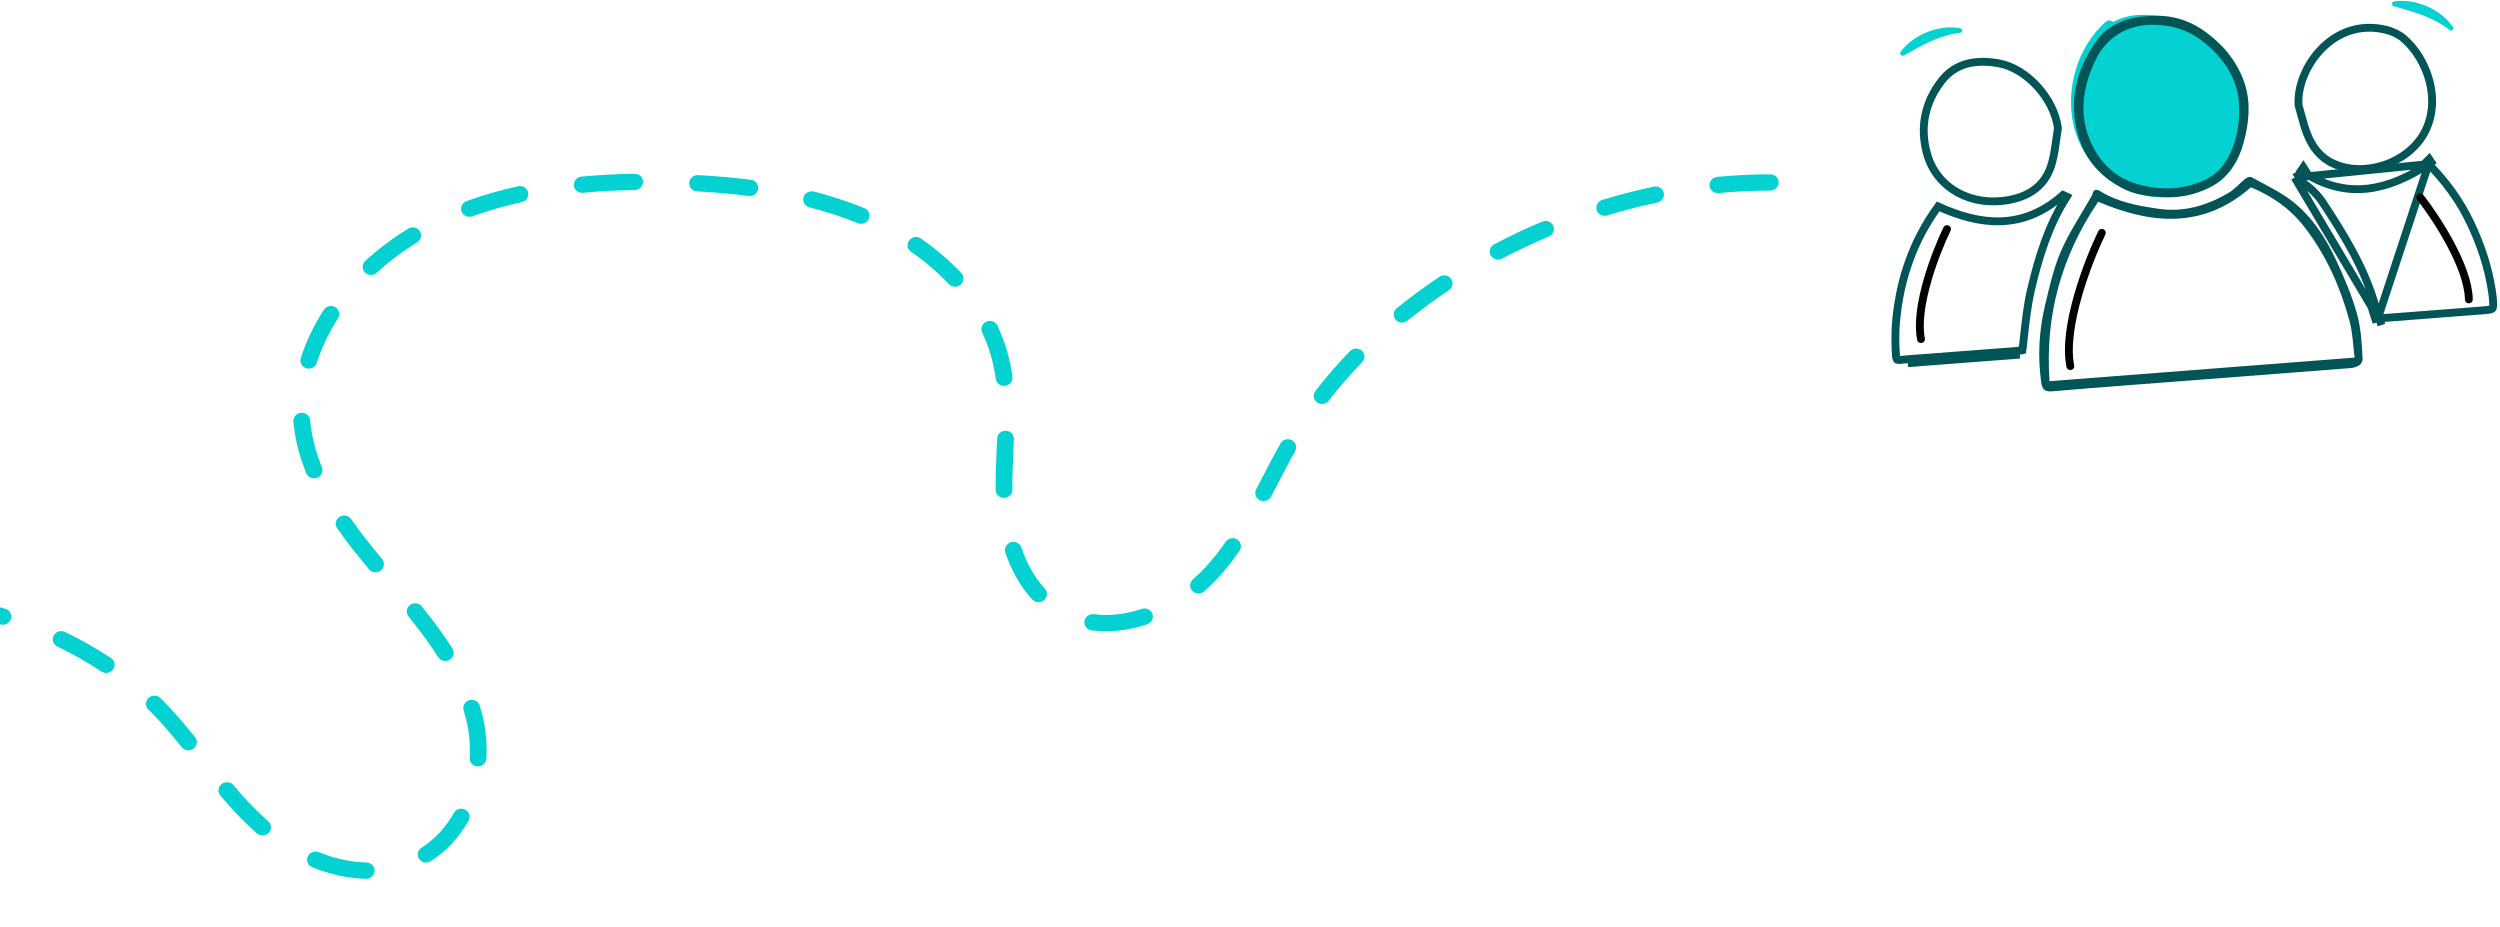 <svg width="507" height="188" viewBox="0 0 507 188" fill="none" xmlns="http://www.w3.org/2000/svg">
<path d="M105.178 37.755C106.059 37.615 106.906 38.163 107.097 39.02C107.296 39.909 106.713 40.794 105.795 40.995C102.293 41.765 98.925 42.732 95.785 43.869C94.905 44.189 93.927 43.755 93.606 42.901C93.286 42.047 93.741 41.095 94.624 40.776C97.907 39.586 101.424 38.577 105.075 37.775C105.109 37.767 105.143 37.76 105.178 37.755ZM117.808 35.822C117.845 35.816 117.883 35.812 117.922 35.808C121.335 35.489 124.959 35.297 128.694 35.239C129.633 35.225 130.399 35.952 130.405 36.864C130.412 37.776 129.658 38.528 128.716 38.542C125.072 38.598 121.539 38.785 118.216 39.096C117.28 39.183 116.456 38.518 116.375 37.61C116.296 36.74 116.931 35.962 117.808 35.822ZM141.215 35.528C141.336 35.509 141.461 35.502 141.588 35.509C145.422 35.72 148.928 36.032 152.307 36.463C153.236 36.582 153.884 37.411 153.753 38.316C153.622 39.22 152.761 39.857 151.832 39.738C148.537 39.318 145.113 39.013 141.363 38.806C140.426 38.755 139.717 37.975 139.779 37.065C139.832 36.278 140.445 35.651 141.215 35.528ZM83.43 46.132C84.084 46.028 84.766 46.302 85.136 46.88C85.63 47.652 85.382 48.672 84.584 49.158C81.657 50.942 78.904 53.011 76.401 55.307C75.716 55.936 74.639 55.911 73.998 55.251C73.356 54.591 73.392 53.546 74.078 52.917C76.745 50.469 79.678 48.266 82.796 46.366C82.995 46.244 83.211 46.167 83.43 46.132ZM164.328 38.813C164.557 38.777 164.797 38.785 165.035 38.846C168.658 39.773 172.116 40.907 175.312 42.216C176.174 42.569 176.571 43.537 176.199 44.378C175.827 45.219 174.826 45.614 173.964 45.261C170.915 44.012 167.609 42.928 164.139 42.04C163.233 41.809 162.699 40.906 162.946 40.024C163.128 39.373 163.685 38.915 164.328 38.813ZM66.838 62.08C67.228 62.018 67.64 62.086 68 62.302C68.796 62.779 69.036 63.797 68.537 64.574C66.662 67.493 65.22 70.522 64.251 73.579C63.974 74.453 63.023 74.951 62.125 74.689C61.228 74.429 60.725 73.509 61.002 72.635C62.058 69.303 63.624 66.009 65.656 62.845C65.929 62.42 66.367 62.154 66.838 62.08ZM185.493 48.081C185.919 48.014 186.37 48.102 186.747 48.363C189.794 50.471 192.554 52.833 194.951 55.383C195.581 56.054 195.527 57.099 194.83 57.717C194.135 58.336 193.059 58.293 192.429 57.622C190.191 55.242 187.61 53.033 184.756 51.059C183.995 50.532 183.823 49.502 184.373 48.757C184.651 48.382 185.059 48.15 185.493 48.081ZM335.494 37.833C336.383 37.692 337.232 38.249 337.417 39.112C337.608 40.004 337.017 40.883 336.097 41.077C332.706 41.791 329.286 42.671 325.931 43.691C325.034 43.962 324.083 43.481 323.81 42.611C323.537 41.74 324.045 40.814 324.943 40.54C328.395 39.49 331.916 38.585 335.406 37.849C335.436 37.843 335.465 37.838 335.494 37.833ZM348.124 35.887C348.159 35.881 348.195 35.877 348.231 35.873C351.85 35.521 355.487 35.346 359.04 35.353C359.979 35.354 360.732 36.095 360.721 37.007C360.71 37.919 359.941 38.657 359.001 38.655C355.563 38.649 352.043 38.818 348.538 39.16C347.602 39.25 346.775 38.588 346.691 37.681C346.609 36.808 347.243 36.027 348.124 35.887ZM-164.305 117.799C-164.297 117.798 -164.29 117.797 -164.282 117.796C-161.429 117.38 -158.628 117.035 -155.955 116.769C-155.182 116.692 -154.408 116.612 -153.634 116.529C-152.699 116.43 -151.866 117.084 -151.772 117.991C-151.679 118.897 -152.36 119.719 -153.295 119.812C-154.077 119.896 -154.859 119.976 -155.64 120.054C-158.261 120.315 -161.009 120.654 -163.809 121.062C-164.739 121.197 -165.599 120.576 -165.729 119.674C-165.859 118.779 -165.223 117.945 -164.305 117.799ZM-176.902 120.008C-176.008 119.865 -175.155 120.431 -174.977 121.3C-174.793 122.192 -175.391 123.067 -176.312 123.254C-179.665 123.934 -183.144 124.709 -186.652 125.558C-187.565 125.782 -188.483 125.242 -188.702 124.357C-188.921 123.472 -188.359 122.576 -187.445 122.355C-183.894 121.495 -180.372 120.71 -176.977 120.021C-176.952 120.016 -176.927 120.012 -176.902 120.008ZM-141.018 115.09C-140.991 115.085 -140.965 115.082 -140.938 115.079C-138.022 114.749 -134.174 114.332 -130.27 114.032C-129.333 113.96 -128.521 114.639 -128.455 115.549C-128.391 116.458 -129.097 117.254 -130.034 117.325C-133.883 117.62 -137.69 118.033 -140.576 118.359C-141.51 118.465 -142.348 117.816 -142.448 116.91C-142.545 116.031 -141.91 115.231 -141.018 115.09ZM60.934 83.74C60.973 83.734 61.013 83.729 61.053 83.726C61.988 83.64 62.811 84.308 62.89 85.216C62.903 85.371 62.918 85.526 62.934 85.68C62.989 86.205 63.059 86.734 63.141 87.254C63.53 89.7 64.249 92.218 65.279 94.737C65.624 95.582 65.196 96.545 64.322 96.888C63.451 97.23 62.461 96.825 62.116 95.98C60.993 93.234 60.208 90.478 59.78 87.788C59.688 87.212 59.611 86.626 59.55 86.046C59.532 85.873 59.516 85.698 59.501 85.524C59.425 84.655 60.059 83.879 60.934 83.74ZM-199.674 125.581C-198.837 125.448 -198.016 125.938 -197.78 126.747C-197.525 127.623 -198.051 128.54 -198.955 128.796C-202.292 129.742 -205.71 130.764 -209.114 131.836C-210.013 132.121 -210.964 131.644 -211.246 130.776C-211.528 129.909 -211.031 128.977 -210.135 128.695C-206.699 127.614 -203.248 126.581 -199.879 125.626C-199.81 125.607 -199.742 125.592 -199.674 125.581ZM313.17 44.827C313.921 44.707 314.684 45.09 314.994 45.798C315.36 46.635 314.956 47.608 314.091 47.971C310.877 49.323 307.687 50.828 304.612 52.443C303.784 52.879 302.753 52.582 302.312 51.781C301.872 50.98 302.187 49.977 303.016 49.541C306.179 47.88 309.459 46.333 312.765 44.942C312.898 44.887 313.034 44.848 313.17 44.827ZM-117.644 113.621C-117.543 113.604 -117.439 113.597 -117.333 113.599C-113.473 113.675 -109.935 113.957 -106.516 114.463C-105.589 114.601 -104.959 115.443 -105.109 116.344C-105.259 117.246 -106.133 117.866 -107.06 117.729C-110.331 117.245 -113.724 116.974 -117.434 116.901C-118.372 116.882 -119.111 116.129 -119.083 115.217C-119.058 114.408 -118.439 113.747 -117.644 113.621ZM200.479 65.098C201.214 64.981 201.963 65.345 202.286 66.031C203.307 68.209 204.099 70.465 204.639 72.736C204.845 73.604 205.025 74.514 205.172 75.44C205.222 75.754 205.268 76.068 205.31 76.383C205.433 77.286 204.785 78.133 203.846 78.249C202.915 78.376 202.061 77.747 201.938 76.844C201.899 76.554 201.856 76.264 201.81 75.974C201.676 75.128 201.512 74.299 201.324 73.508C200.836 71.45 200.117 69.403 199.189 67.424C198.801 66.597 199.18 65.615 200.035 65.231C200.18 65.165 200.329 65.121 200.479 65.098ZM-222.004 132.669C-221.211 132.543 -220.418 132.978 -220.143 133.737C-219.831 134.594 -220.297 135.542 -221.183 135.852C-224.5 137.015 -227.851 138.239 -231.143 139.491C-232.022 139.824 -233.003 139.406 -233.339 138.557C-233.673 137.708 -233.234 136.75 -232.356 136.416C-229.036 135.154 -225.656 133.92 -222.311 132.747C-222.209 132.711 -222.107 132.686 -222.004 132.669ZM-243.884 141.048C-243.13 140.928 -242.365 141.314 -242.058 142.026C-241.695 142.863 -242.103 143.835 -242.969 144.195C-246.237 145.554 -249.509 146.967 -252.696 148.394C-253.552 148.777 -254.559 148.416 -254.945 147.589C-255.332 146.761 -254.951 145.78 -254.095 145.396C-250.881 143.957 -247.579 142.532 -244.283 141.161C-244.152 141.106 -244.018 141.069 -243.884 141.048ZM292.61 55.865C293.239 55.765 293.897 56.013 294.278 56.554C294.805 57.304 294.603 58.333 293.826 58.852C290.916 60.797 288.092 62.879 285.433 65.04C284.709 65.627 283.637 65.539 283.039 64.842C282.44 64.144 282.542 63.103 283.266 62.515C286.007 60.288 288.918 58.142 291.916 56.137C292.131 55.993 292.369 55.903 292.61 55.865ZM-94.714 117.527C-94.434 117.482 -94.139 117.505 -93.855 117.607C-90.417 118.836 -87.1 120.35 -83.998 122.107C-83.19 122.565 -82.923 123.575 -83.402 124.364C-83.881 125.153 -84.924 125.421 -85.732 124.964C-88.665 123.303 -91.803 121.87 -95.057 120.707C-95.936 120.393 -96.379 119.445 -96.047 118.588C-95.822 118.009 -95.3 117.62 -94.714 117.527ZM-265.212 150.676C-264.499 150.563 -263.766 150.902 -263.429 151.56C-263.013 152.374 -263.358 153.367 -264.199 153.78C-267.41 155.352 -270.58 156.966 -273.622 158.577C-274.449 159.016 -275.48 158.723 -275.924 157.924C-276.368 157.124 -276.056 156.12 -275.228 155.682C-272.155 154.053 -268.951 152.422 -265.707 150.833C-265.547 150.755 -265.38 150.703 -265.212 150.676ZM-46.897 120.811C-46.593 120.763 -46.289 120.715 -45.986 120.67C-45.056 120.529 -44.193 121.146 -44.057 122.047C-43.922 122.943 -44.558 123.784 -45.48 123.931C-45.485 123.932 -45.489 123.932 -45.493 123.933C-48.895 124.446 -52.361 125.118 -55.819 125.924C-56.743 126.134 -57.647 125.591 -57.858 124.705C-58.069 123.818 -57.498 122.926 -56.583 122.713C-53.344 121.958 -50.085 121.318 -46.897 120.811ZM-33.282 119.406C-33.218 119.396 -33.152 119.389 -33.085 119.386C-29.457 119.221 -25.83 119.228 -22.307 119.408L-22.255 119.411C-21.318 119.468 -20.614 120.252 -20.681 121.162C-20.748 122.072 -21.562 122.765 -22.499 122.708L-22.377 121.059L-22.508 122.707C-25.93 122.532 -29.442 122.525 -32.957 122.685C-33.896 122.728 -34.685 122.025 -34.72 121.114C-34.753 120.267 -34.124 119.54 -33.282 119.406ZM274.75 70.697C275.252 70.617 275.783 70.755 276.18 71.117C276.862 71.737 276.891 72.782 276.245 73.45C273.821 75.957 271.543 78.584 269.474 81.256C268.907 81.988 267.841 82.141 267.092 81.598C266.343 81.054 266.196 80.02 266.763 79.288C268.907 76.518 271.267 73.798 273.776 71.202C274.045 70.923 274.39 70.754 274.75 70.697ZM-68.768 126.12C-67.958 125.991 -67.154 126.447 -66.893 127.226C-66.604 128.091 -67.094 129.027 -67.987 129.316C-69.45 129.79 -70.925 130.291 -72.404 130.817C-70.152 133.063 -68.192 135.466 -66.566 137.977C-66.068 138.746 -66.31 139.767 -67.107 140.258C-67.902 140.748 -68.951 140.523 -69.45 139.754C-71.196 137.058 -73.365 134.491 -75.897 132.124C-75.902 132.119 -75.907 132.114 -75.913 132.109C-76.576 132.361 -77.238 132.618 -77.9 132.88C-78.772 133.224 -79.761 132.819 -80.108 131.975C-80.454 131.131 -80.028 130.167 -79.155 129.822C-75.785 128.491 -72.38 127.267 -69.034 126.184C-68.946 126.155 -68.857 126.134 -68.768 126.12ZM69.521 104.558C70.151 104.458 70.81 104.707 71.191 105.251C72.88 107.666 74.879 110.244 77.481 113.364C78.07 114.069 77.953 115.11 77.222 115.688C76.489 116.266 75.419 116.163 74.831 115.457C72.168 112.265 70.116 109.618 68.372 107.125C67.846 106.374 68.051 105.345 68.829 104.828C69.044 104.685 69.281 104.596 69.521 104.558ZM-285.816 161.707C-285.151 161.601 -284.461 161.886 -284.095 162.478C-283.614 163.257 -283.879 164.273 -284.685 164.747C-287.805 166.582 -290.819 168.445 -293.644 170.283C-294.428 170.794 -295.483 170.594 -296.001 169.838C-296.518 169.082 -296.303 168.055 -295.519 167.545C-292.651 165.678 -289.592 163.788 -286.427 161.927C-286.233 161.813 -286.026 161.74 -285.816 161.707ZM-9.973 120.912C-9.781 120.882 -9.581 120.883 -9.381 120.92C-5.811 121.578 -2.281 122.439 1.111 123.476C2.005 123.749 2.494 124.676 2.204 125.547C1.914 126.417 0.955 126.9 0.061 126.627C-3.205 125.628 -6.606 124.8 -10.046 124.165C-10.967 123.995 -11.565 123.131 -11.381 122.235C-11.237 121.534 -10.658 121.021 -9.973 120.912ZM203.658 87.372C203.765 87.355 203.876 87.347 203.988 87.351C204.926 87.379 205.656 88.14 205.618 89.052C205.59 89.74 205.559 90.428 205.528 91.115C205.407 93.811 205.282 96.599 205.314 99.305C205.325 100.217 204.573 100.975 203.634 100.992C202.695 101.011 201.925 100.288 201.914 99.376C201.88 96.578 202.007 93.744 202.13 91.003C202.161 90.319 202.192 89.635 202.22 88.951C202.253 88.148 202.871 87.497 203.658 87.372ZM-90.45 134.892C-89.747 134.78 -89.023 135.107 -88.679 135.752C-88.249 136.559 -88.577 137.558 -89.412 137.983C-92.801 139.709 -95.696 141.452 -98.264 143.31C-99.02 143.857 -100.085 143.71 -100.641 142.981C-101.198 142.251 -101.036 141.216 -100.279 140.669C-97.565 138.704 -94.52 136.87 -90.969 135.061C-90.802 134.976 -90.626 134.92 -90.45 134.892ZM12.143 128.01C12.481 127.956 12.837 128 13.165 128.157C16.452 129.733 19.6 131.518 22.521 133.462C23.292 133.976 23.483 135.003 22.947 135.757C22.41 136.51 21.351 136.705 20.58 136.192C17.79 134.335 14.781 132.629 11.637 131.122C10.798 130.72 10.46 129.73 10.882 128.912C11.139 128.413 11.618 128.093 12.143 128.01ZM260.899 89.099C261.258 89.041 261.637 89.095 261.979 89.275C262.801 89.709 263.1 90.71 262.646 91.513C261.33 93.84 260.072 96.274 258.856 98.627C258.5 99.317 258.143 100.007 257.785 100.695C257.359 101.512 256.336 101.846 255.499 101.441C254.661 101.036 254.327 100.045 254.753 99.228C255.11 98.542 255.465 97.855 255.819 97.168C257.049 94.788 258.322 92.326 259.669 89.944C259.934 89.475 260.396 89.178 260.899 89.099ZM-108.59 149.124C-108.167 149.057 -107.719 149.143 -107.343 149.4C-106.579 149.922 -106.401 150.952 -106.946 151.699C-108.933 154.424 -110.433 157.464 -111.284 160.49C-111.533 161.372 -112.468 161.898 -113.373 161.666C-114.279 161.434 -114.813 160.53 -114.564 159.648C-113.609 156.251 -111.932 152.848 -109.715 149.808C-109.438 149.428 -109.027 149.193 -108.59 149.124ZM83.928 122.36C84.518 122.266 85.139 122.477 85.531 122.965C88.108 126.163 90.088 128.878 91.762 131.511C92.254 132.284 92.004 133.303 91.203 133.787C90.404 134.272 89.356 134.039 88.865 133.266C87.256 130.738 85.344 128.116 82.845 125.015C82.269 124.3 82.404 123.261 83.145 122.695C83.382 122.515 83.652 122.404 83.928 122.36ZM-63.458 148.615C-62.57 148.474 -61.721 149.03 -61.535 149.891C-61.5 150.053 -61.466 150.216 -61.433 150.379C-61.35 150.791 -61.274 151.209 -61.208 151.624C-60.736 154.591 -60.701 157.651 -61.103 160.719C-61.222 161.625 -62.073 162.273 -63.005 162.166C-63.936 162.06 -64.595 161.239 -64.477 160.333C-64.115 157.571 -64.146 154.821 -64.569 152.158C-64.628 151.788 -64.696 151.414 -64.77 151.046C-64.801 150.897 -64.832 150.747 -64.864 150.599C-65.056 149.708 -64.467 148.827 -63.548 148.632C-63.518 148.626 -63.488 148.62 -63.458 148.615ZM205.248 109.916C206.056 109.787 206.859 110.24 207.121 111.017C208.253 114.365 209.859 117.176 211.894 119.371C212.519 120.046 212.458 121.09 211.758 121.704C211.057 122.318 209.982 122.268 209.357 121.594C207.007 119.059 205.168 115.857 203.889 112.074C203.597 111.21 204.084 110.273 204.977 109.981C205.067 109.952 205.158 109.93 205.248 109.916ZM31.044 141.092C31.568 141.008 32.122 141.163 32.521 141.555C32.752 141.784 32.982 142.013 33.21 142.245C35.168 144.233 37.126 146.47 39.558 149.495C40.133 150.211 39.997 151.25 39.255 151.815C38.511 152.381 37.444 152.258 36.869 151.543C34.509 148.606 32.619 146.446 30.741 144.539C30.525 144.32 30.308 144.102 30.089 143.887C29.432 143.241 29.445 142.195 30.116 141.551C30.379 141.299 30.706 141.145 31.044 141.092ZM249.701 109.172C250.11 109.107 250.542 109.186 250.911 109.425C251.69 109.928 251.895 110.952 251.369 111.713C249.945 113.775 248.506 115.587 246.972 117.25C246.111 118.183 245.175 119.088 244.191 119.939C243.485 120.548 242.411 120.492 241.79 119.814C241.17 119.135 241.238 118.091 241.942 117.482C242.83 116.714 243.674 115.899 244.448 115.059C245.875 113.513 247.217 111.823 248.55 109.891C248.826 109.492 249.249 109.244 249.701 109.172ZM-113.164 170.678C-112.348 170.548 -111.54 171.012 -111.285 171.797C-111.117 172.314 -110.922 172.826 -110.706 173.319C-109.685 175.645 -108.082 177.702 -105.942 179.433C-105.223 180.014 -105.132 181.055 -105.737 181.758C-106.342 182.461 -107.415 182.56 -108.133 181.979C-110.685 179.915 -112.604 177.445 -113.836 174.639C-114.095 174.048 -114.328 173.436 -114.529 172.819C-114.811 171.952 -114.314 171.02 -113.417 170.738C-113.334 170.711 -113.249 170.692 -113.164 170.678ZM95.399 141.941C96.225 141.81 97.038 142.285 97.285 143.082C97.486 143.73 97.67 144.388 97.833 145.036C98.031 145.829 98.198 146.646 98.328 147.463C98.66 149.549 98.766 151.696 98.643 153.846C98.591 154.757 97.786 155.462 96.852 155.42C95.914 155.378 95.196 154.606 95.248 153.695C95.357 151.774 95.263 149.857 94.967 147.998C94.852 147.272 94.704 146.549 94.528 145.847C94.379 145.254 94.211 144.653 94.027 144.06C93.757 143.189 94.268 142.264 95.168 141.994C95.245 141.971 95.322 141.953 95.399 141.941ZM221.352 124.567C221.517 124.541 221.688 124.538 221.862 124.562C224.891 124.97 228.223 124.597 231.566 123.479C232.455 123.18 233.42 123.638 233.718 124.5C234.017 125.362 233.537 126.302 232.646 126.6C228.794 127.89 224.922 128.314 221.362 127.833C220.433 127.708 219.792 126.874 219.93 125.97C220.042 125.236 220.635 124.681 221.352 124.567ZM-67.043 170.64C-66.677 170.582 -66.291 170.639 -65.944 170.827C-65.128 171.27 -64.842 172.275 -65.306 173.072C-67.212 176.345 -69.623 179.18 -72.474 181.499C-73.198 182.088 -74.269 181.999 -74.868 181.303C-75.467 180.606 -75.366 179.564 -74.643 178.976C-72.11 176.915 -69.964 174.39 -68.263 171.468C-67.996 171.009 -67.538 170.719 -67.043 170.64ZM45.747 158.652C46.325 158.56 46.932 158.759 47.327 159.227C49.658 161.993 51.722 164.158 53.823 166.041C54.009 166.209 54.197 166.374 54.387 166.537C55.087 167.139 55.146 168.183 54.519 168.868C53.893 169.553 52.818 169.621 52.118 169.019C51.91 168.839 51.705 168.659 51.502 168.477C49.285 166.489 47.12 164.219 44.688 161.334C44.096 160.632 44.207 159.591 44.935 159.009C45.178 158.816 45.459 158.697 45.747 158.652ZM-95.811 184.099C-95.624 184.069 -95.43 184.069 -95.233 184.104C-92.275 184.624 -89.167 184.654 -86.244 184.189C-85.924 184.138 -85.605 184.082 -85.287 184.019C-84.368 183.848 -83.474 184.415 -83.295 185.308C-83.117 186.202 -83.72 187.074 -84.642 187.256C-85.002 187.326 -85.364 187.391 -85.726 187.448C-89.028 187.973 -92.536 187.94 -95.871 187.354C-96.793 187.192 -97.398 186.332 -97.222 185.435C-97.084 184.728 -96.502 184.209 -95.811 184.099ZM93.279 164.026C93.638 163.969 94.017 164.023 94.359 164.204C95.181 164.637 95.479 165.639 95.024 166.442C93.075 169.882 90.496 172.646 87.357 174.657C86.57 175.163 85.516 174.955 85.005 174.194C84.493 173.435 84.716 172.41 85.504 171.906C88.169 170.197 90.372 167.831 92.048 164.871C92.313 164.403 92.776 164.106 93.279 164.026ZM63.711 172.713C64.013 172.665 64.33 172.695 64.632 172.816C67.93 174.142 71.196 174.848 74.339 174.915C75.277 174.935 76.014 175.69 75.985 176.602C75.956 177.513 75.171 178.237 74.232 178.217C70.668 178.141 66.992 177.351 63.306 175.869C62.441 175.522 62.037 174.556 62.403 173.713C62.642 173.164 63.148 172.802 63.711 172.713Z" fill="#04D1D2"/>
<path d="M449.399 8.222C455.543 13.302 457.418 22.671 453.939 29.967C450.534 37.107 443.033 41.072 435.568 39.776C428.45 38.532 422.232 32.856 420.517 25.431C418.79 17.877 421.381 9.531 426.969 4.465C427.512 3.985 428.142 4.102 428.586 4.465C434.569 0.992 444.612 4.283 449.399 8.222Z" fill="#04D1D2"/>
<path d="M385.905 72.935C385.477 72.995 385.185 73.017 384.977 73.005C384.777 72.993 384.726 72.954 384.724 72.952L384.724 72.952C384.721 72.95 384.711 72.942 384.694 72.915C384.675 72.885 384.648 72.83 384.619 72.737C384.56 72.541 384.513 72.243 384.484 71.786L383.689 71.837L384.484 71.786C384.339 69.515 384.33 67.222 384.541 64.979L383.748 64.904L384.541 64.979C385.337 56.509 388.033 48.75 393.05 41.868C397.341 43.822 401.631 45.036 405.868 44.871C410.182 44.704 414.375 43.108 418.397 39.541L419.135 39.889C415.394 45.74 413.432 52.204 411.905 58.695C411.153 61.894 410.795 65.196 410.443 68.432C410.365 69.154 410.287 69.872 410.205 70.585C410.181 70.799 410.146 70.918 410.118 70.983C410.106 71.012 410.096 71.026 410.093 71.03C410.092 71.031 410.092 71.032 410.091 71.032L410.091 71.032C410.091 71.032 410.091 71.032 410.091 71.032C410.091 71.033 410.091 71.033 410.091 71.033L410.091 71.033L410.088 71.034C410.085 71.036 410.08 71.039 410.073 71.042C410.056 71.049 410.029 71.059 409.985 71.07C409.89 71.093 409.758 71.111 409.557 71.126L409.557 71.126C403.674 71.559 397.792 72.013 391.911 72.466C390.22 72.596 388.529 72.726 386.838 72.856L386.838 72.856C386.773 72.861 386.701 72.866 386.623 72.871C386.404 72.885 386.145 72.902 385.905 72.935ZM385.905 72.935L386.015 73.724L385.905 72.935C385.905 72.935 385.905 72.935 385.905 72.935ZM409.615 71.92C403.733 72.353 397.853 72.807 391.973 73.26C390.282 73.39 388.591 73.52 386.899 73.65L409.615 71.92Z" stroke="#025556" stroke-width="1.593"/>
<path d="M465.359 36.009C467.66 37.307 469.625 38.907 471.041 41.056C475.328 47.561 479.488 54.273 481.699 61.991M465.359 36.009L480.934 62.211M465.359 36.009L467.107 34.885M465.359 36.009L492.519 33.28M481.699 61.991L480.934 62.211M481.699 61.991C481.699 61.991 481.699 61.991 481.699 61.991L480.934 62.211M481.699 61.991C481.895 62.675 482.114 63.343 482.349 64.063C482.404 64.228 482.459 64.396 482.514 64.568M480.934 62.211C481.134 62.909 481.36 63.6 481.598 64.329C481.713 64.679 481.83 65.038 481.949 65.41M482.514 64.568L481.888 64.616L481.949 65.41M482.514 64.568L483.534 64.489C485.451 64.341 487.367 64.192 489.284 64.044C494.053 63.674 498.824 63.305 503.594 62.94C504.271 62.888 504.729 62.835 505.053 62.754C505.369 62.675 505.454 62.592 505.483 62.556C505.518 62.514 505.587 62.396 505.612 62.036C505.637 61.674 505.611 61.178 505.549 60.463C505.498 59.886 505.407 59.308 505.31 58.699L505.297 58.614C504.557 53.942 503.034 49.492 501.004 45.215C498.871 40.723 495.962 36.752 492.519 33.28M482.514 64.568C482.578 64.763 482.642 64.963 482.708 65.168L481.949 65.41M481.949 65.41L492.519 33.28M492.519 33.28C492.701 33.161 492.883 33.041 493.065 32.919L492.621 32.258L492.063 32.826C492.216 32.976 492.368 33.128 492.519 33.28ZM492.519 33.28C488.497 35.908 484.399 37.767 480.184 38.246C475.893 38.734 471.545 37.786 467.107 34.885M467.107 34.885L467.546 34.602L467.115 33.932L466.666 34.59C466.813 34.691 466.96 34.789 467.107 34.885Z" stroke="#025556" stroke-width="1.593"/>
<path d="M466.665 23.217C466.503 22.615 466.338 22.004 466.157 21.382C465.857 17.845 467.519 13.327 470.684 10.02C473.842 6.721 478.426 4.699 483.93 6.049C485.216 6.365 486.547 7.015 487.521 7.856C489.846 9.864 491.792 12.979 492.696 16.437C493.598 19.888 493.447 23.623 491.671 26.913C490.017 29.975 487.023 32.274 483.602 33.439C480.182 34.604 476.406 34.61 473.22 33.181L472.894 33.908L473.22 33.181C470.582 31.999 468.94 29.848 467.884 27.157C467.382 25.879 467.03 24.572 466.665 23.217Z" stroke="#025556" stroke-width="1.593"/>
<path d="M390.837 31.305L390.074 31.524L390.837 31.305C389.287 25.918 390.336 20.837 393.689 16.469C396.527 12.77 400.698 11.992 405.351 12.843C408.219 13.368 411.049 15.164 413.264 17.627C415.45 20.058 416.974 23.07 417.346 25.991C417.227 26.735 417.127 27.463 417.029 28.181C416.808 29.796 416.595 31.355 416.185 32.895C415.601 35.086 414.566 36.756 413.154 37.989C411.737 39.227 409.899 40.061 407.66 40.505C399.846 42.058 392.821 38.202 390.837 31.305Z" stroke="#025556" stroke-width="1.593"/>
<path d="M446.226 76.999C436.197 77.774 426.164 78.511 416.141 79.365C414.586 79.498 414.13 78.813 413.957 77.579C413.213 72.266 413.512 66.985 414.765 61.792C415.644 58.151 416.454 54.429 417.927 51.015C419.561 47.227 421.915 43.749 423.954 40.135C424.094 39.886 424.287 39.645 424.345 39.377C424.58 38.275 425.235 38.353 425.966 38.802C429.593 41.026 433.641 41.754 437.772 42.347C442.98 43.094 447.637 41.651 452.021 39.077C453.242 38.36 454.183 37.177 455.306 36.274C455.625 36.017 456.266 35.754 456.533 35.902C459.376 37.481 462.401 38.854 464.932 40.847C468.891 43.965 471.632 48.2 473.752 52.733C475.397 56.251 476.933 59.873 477.985 63.599C478.813 66.531 478.982 69.685 479.127 72.755C479.185 73.997 477.881 74.556 476.611 74.653C467.957 75.316 459.304 75.988 450.651 76.657L446.226 76.999ZM456.482 37.984C446.913 46.379 436.446 45.566 425.512 40.91C418.111 51.849 414.692 63.882 415.648 77.303L477.515 72.521C477.193 70.086 477.136 67.493 476.475 65.064C474.604 58.183 471.759 51.752 467.335 46.039C464.437 42.297 460.784 39.763 456.482 37.984Z" fill="#025556"/>
<path d="M435.702 3.27C441.662 2.71 446.394 5.039 450.465 9.26C452.673 11.549 454.332 14.112 455.266 17.085C456.464 20.896 456.102 24.758 455.104 28.574C454.02 32.725 451.934 36.187 447.961 38.115C444.967 39.568 441.791 40.221 438.381 39.968C435.849 39.78 433.382 39.583 431.06 38.483C426.192 36.176 422.826 32.448 421.402 27.3C419.465 20.299 421.126 13.777 425.353 8.058C427.325 5.39 430.393 3.908 433.786 3.424C434.419 3.334 435.063 3.319 435.702 3.27ZM434.873 5.1C430.911 5.589 427.119 7.648 424.938 12.246C422.288 17.834 421.478 23.509 424.205 29.254C426.274 33.612 429.655 36.519 434.492 37.611C437.619 38.316 440.741 38.445 443.827 37.652C446.62 36.935 449.284 35.797 450.998 33.303C453.507 29.652 454.273 25.441 454.07 21.154C453.881 17.139 452.138 13.689 449.293 10.715C445.559 6.812 441.249 4.591 434.873 5.1Z" fill="#025556"/>
<path d="M397.541 6.641C393.307 7.125 389.749 9.188 386.085 11.246C385.655 11.486 385.137 10.939 385.424 10.541C387.99 7.006 393.219 4.94 397.501 5.712C398.037 5.812 398.071 6.588 397.541 6.641Z" fill="#04D1D2"/>
<path d="M496.801 6.106C493.465 3.454 489.491 2.397 485.444 1.262C484.971 1.127 484.991 0.374 485.475 0.295C489.789 -0.39 494.948 1.846 497.429 5.42C497.738 5.87 497.213 6.443 496.801 6.106Z" fill="#04D1D2"/>
<path d="M426.251 47.219C423.465 52.954 418.286 66.392 419.86 74.258" stroke="black" stroke-width="1.593" stroke-linecap="round" stroke-linejoin="round"/>
<path d="M394.852 46.461C392.554 51.193 388.282 62.278 389.58 68.767" stroke="black" stroke-width="1.593" stroke-linecap="round" stroke-linejoin="round"/>
<path d="M490.828 40.021C494.072 44.162 500.584 54.098 500.682 60.715" stroke="black" stroke-width="1.593" stroke-linecap="round" stroke-linejoin="round"/>
</svg>
